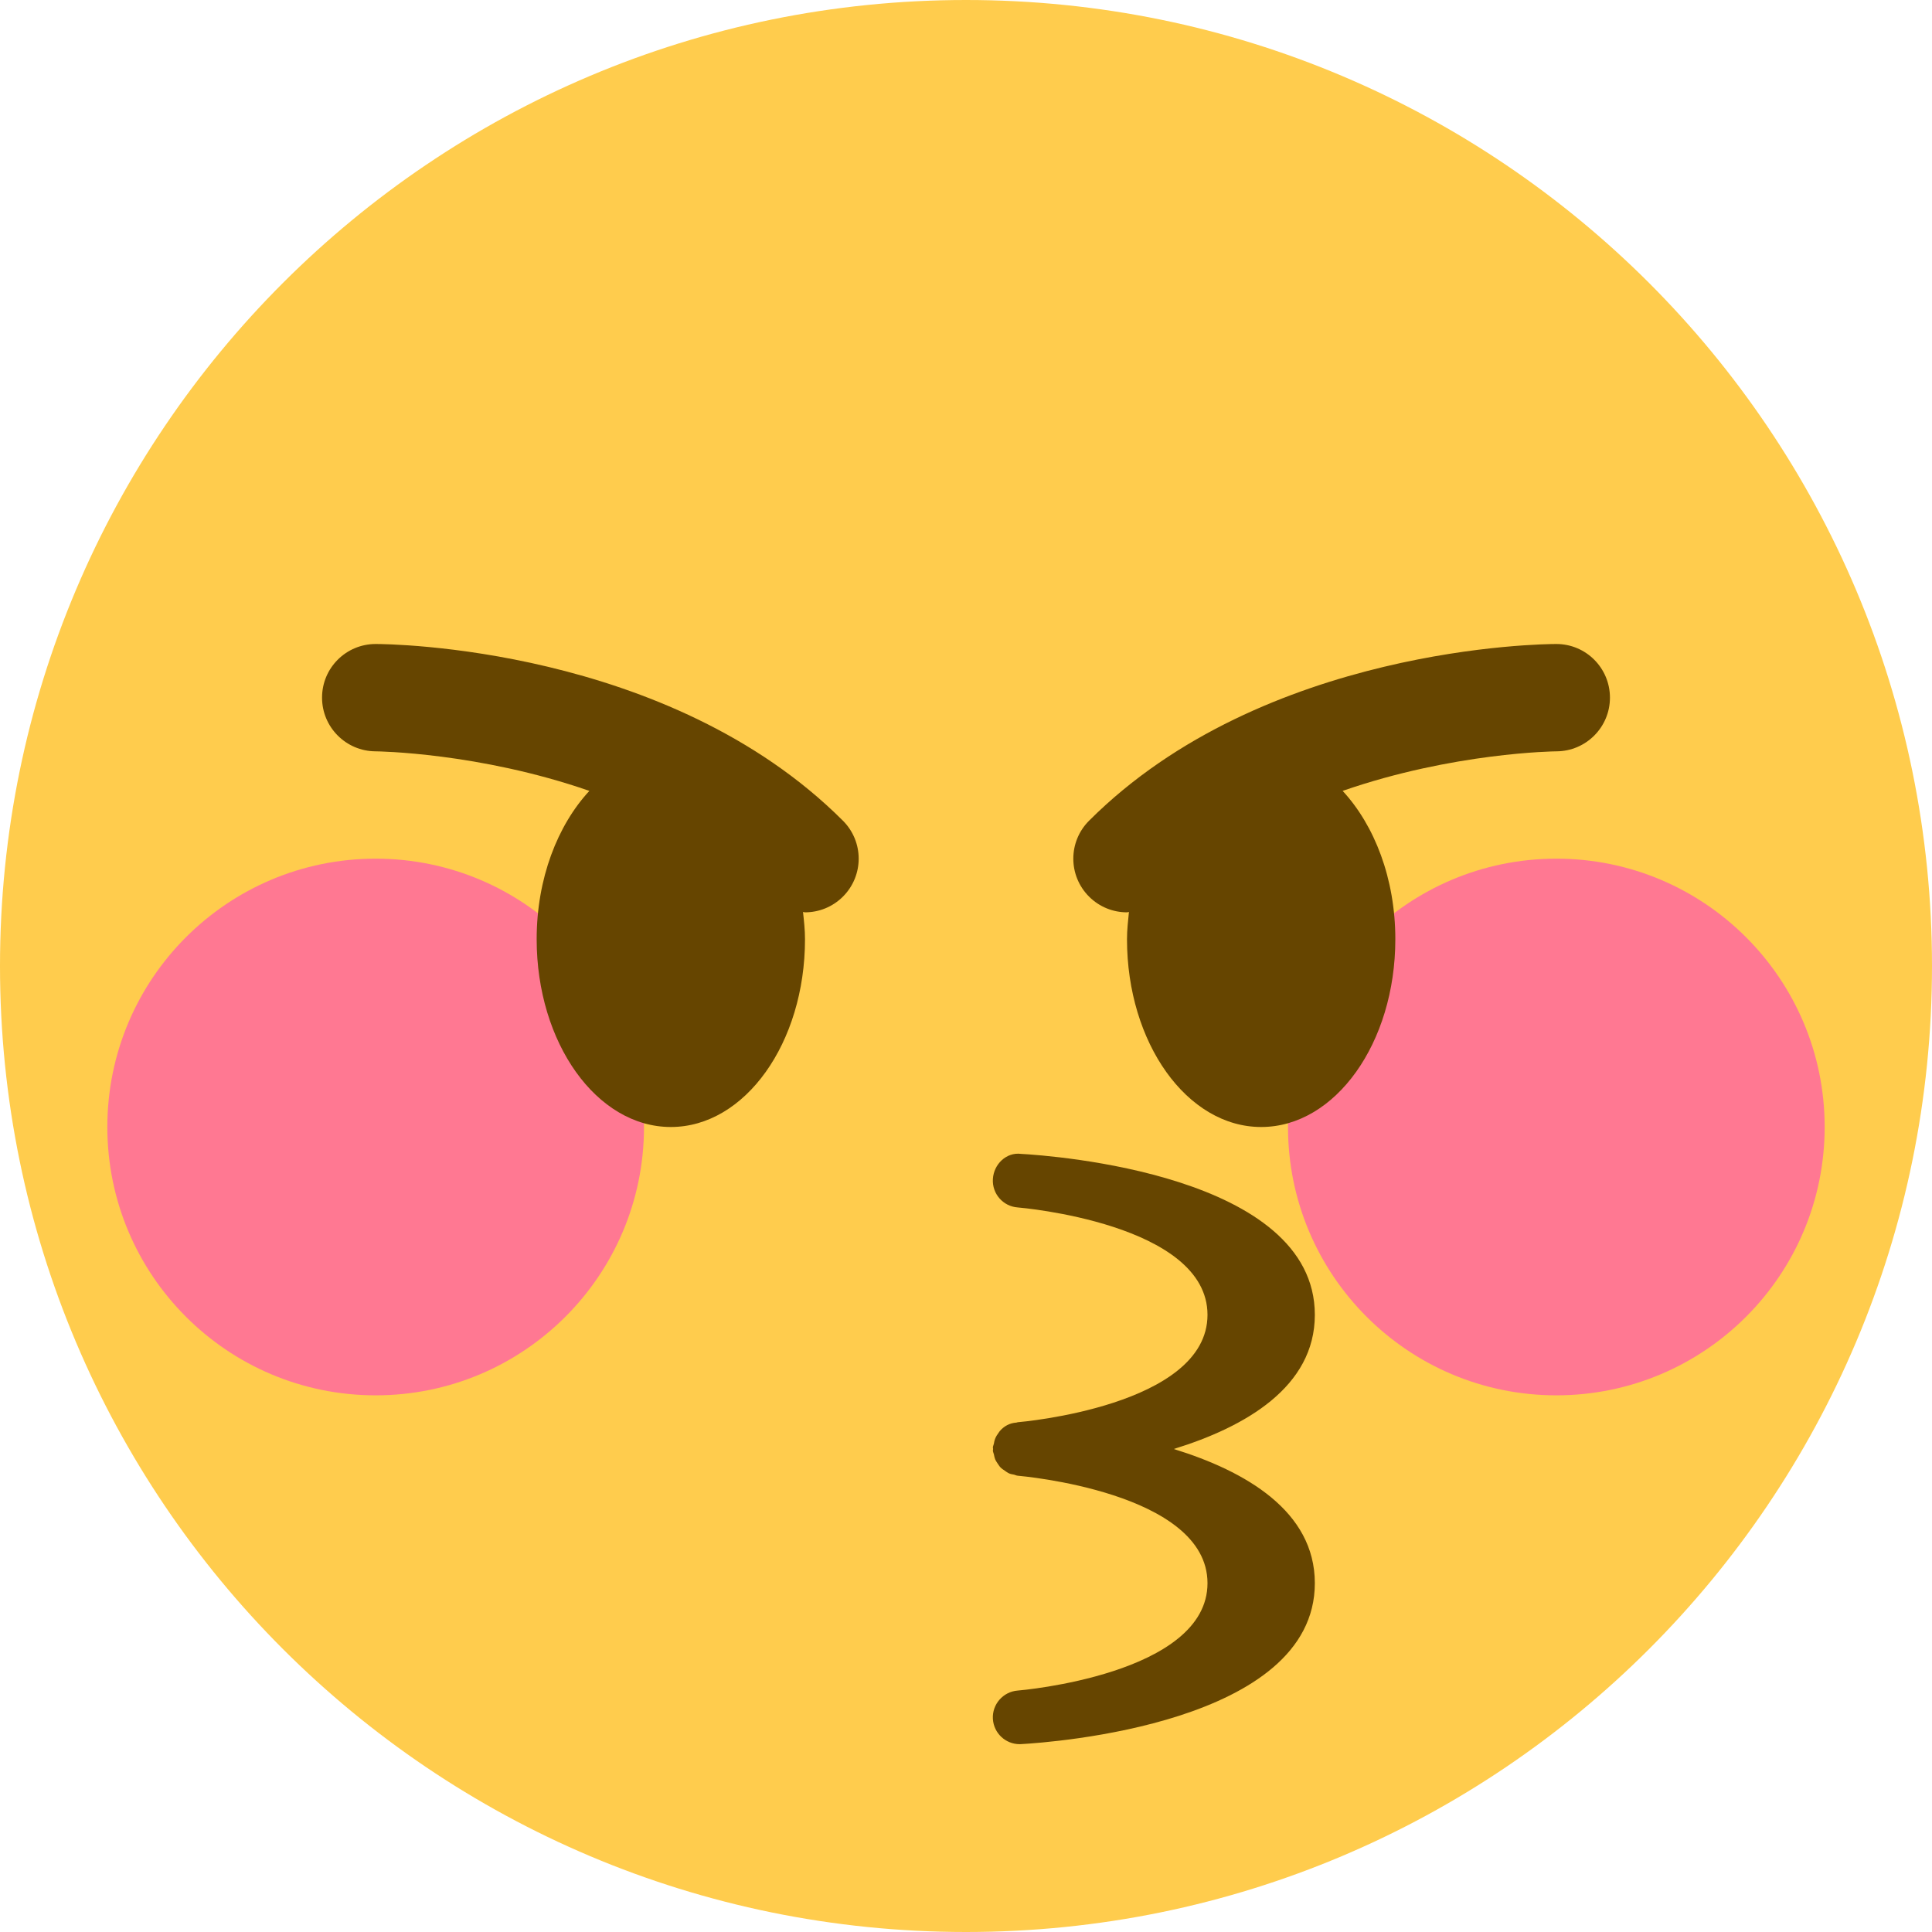 <?xml version="1.0" encoding="UTF-8" standalone="no"?>
<!DOCTYPE svg PUBLIC "-//W3C//DTD SVG 1.1//EN" "http://www.w3.org/Graphics/SVG/1.1/DTD/svg11.dtd">
<svg width="100%" height="100%" viewBox="0 0 36 36" version="1.1" xmlns="http://www.w3.org/2000/svg" xmlns:xlink="http://www.w3.org/1999/xlink" xml:space="preserve" xmlns:serif="http://www.serif.com/" style="fill-rule:evenodd;clip-rule:evenodd;stroke-linejoin:round;stroke-miterlimit:2;">
    <path d="M36,18C36,27.941 27.941,36 18,36C8.059,36 0,27.941 0,18C0,8.059 8.059,0 18,0C27.941,0 36,8.059 36,18" style="fill:rgb(255,204,77);fill-rule:nonzero;"/>
    <circle cx="7" cy="21" r="5" style="fill:rgb(255,120,146);"/>
    <circle cx="29" cy="21" r="5" style="fill:rgb(255,120,146);"/>
    <path d="M21.871,27C23.206,26.588 24.5,25.844 24.5,24.5C24.5,21.881 19.588,21.532 19.027,21.501C18.75,21.465 18.517,21.695 18.501,21.969C18.484,22.243 18.691,22.48 18.965,22.499C19,22.501 22.5,22.798 22.5,24.5C22.5,26.202 19,26.499 18.965,26.501C18.955,26.502 18.948,26.507 18.939,26.508C18.815,26.516 18.709,26.573 18.629,26.667L18.614,26.688C18.585,26.727 18.559,26.766 18.541,26.813C18.53,26.84 18.525,26.87 18.52,26.899C18.515,26.923 18.503,26.945 18.501,26.969C18.5,26.979 18.505,26.989 18.505,27C18.505,27.011 18.5,27.021 18.501,27.031C18.503,27.056 18.514,27.077 18.52,27.101C18.526,27.13 18.531,27.16 18.542,27.188C18.555,27.22 18.574,27.248 18.593,27.276C18.61,27.299 18.623,27.323 18.643,27.343C18.666,27.367 18.695,27.386 18.724,27.405C18.748,27.422 18.769,27.438 18.795,27.451C18.826,27.466 18.86,27.472 18.896,27.478C18.919,27.484 18.94,27.496 18.965,27.498C19,27.501 22.5,27.798 22.5,29.5C22.5,31.202 19,31.499 18.965,31.501C18.692,31.521 18.484,31.758 18.501,32.031C18.518,32.296 18.737,32.5 19,32.5L19.027,32.499C19.588,32.468 24.5,32.119 24.5,29.5C24.5,28.156 23.206,27.412 21.871,27Z" style="fill:rgb(102,69,0);fill-rule:nonzero;"/>
    <g transform="matrix(1,0,0,1,0,-2)">
        <path d="M15.707,17.293C12.452,14.038 7.221,14 7,14C6.448,14 6.001,14.447 6.001,14.998C6,15.55 6.447,15.998 6.999,16C7.028,16 8.924,16.022 10.982,16.737C10.389,17.377 10,18.371 10,19.5C10,21.434 11.119,23 12.5,23C13.881,23 15,21.434 15,19.5C15,19.326 14.981,19.16 14.963,18.993C14.976,18.993 14.988,19 15,19C15.256,19 15.512,18.902 15.707,18.707C16.098,18.316 16.098,17.684 15.707,17.293ZM29,14C28.779,14 23.549,14.038 20.293,17.293C19.902,17.684 19.902,18.316 20.293,18.707C20.488,18.902 20.744,19 21,19C21.013,19 21.024,18.993 21.036,18.993C21.02,19.16 21,19.326 21,19.5C21,21.434 22.119,23 23.5,23C24.881,23 26,21.434 26,19.5C26,18.371 25.611,17.377 25.018,16.737C27.076,16.022 28.972,16 29.002,16C29.553,15.998 30,15.55 29.999,14.998C29.998,14.447 29.552,14 29,14Z" style="fill:rgb(102,69,0);fill-rule:nonzero;"/>
    </g>
</svg>
